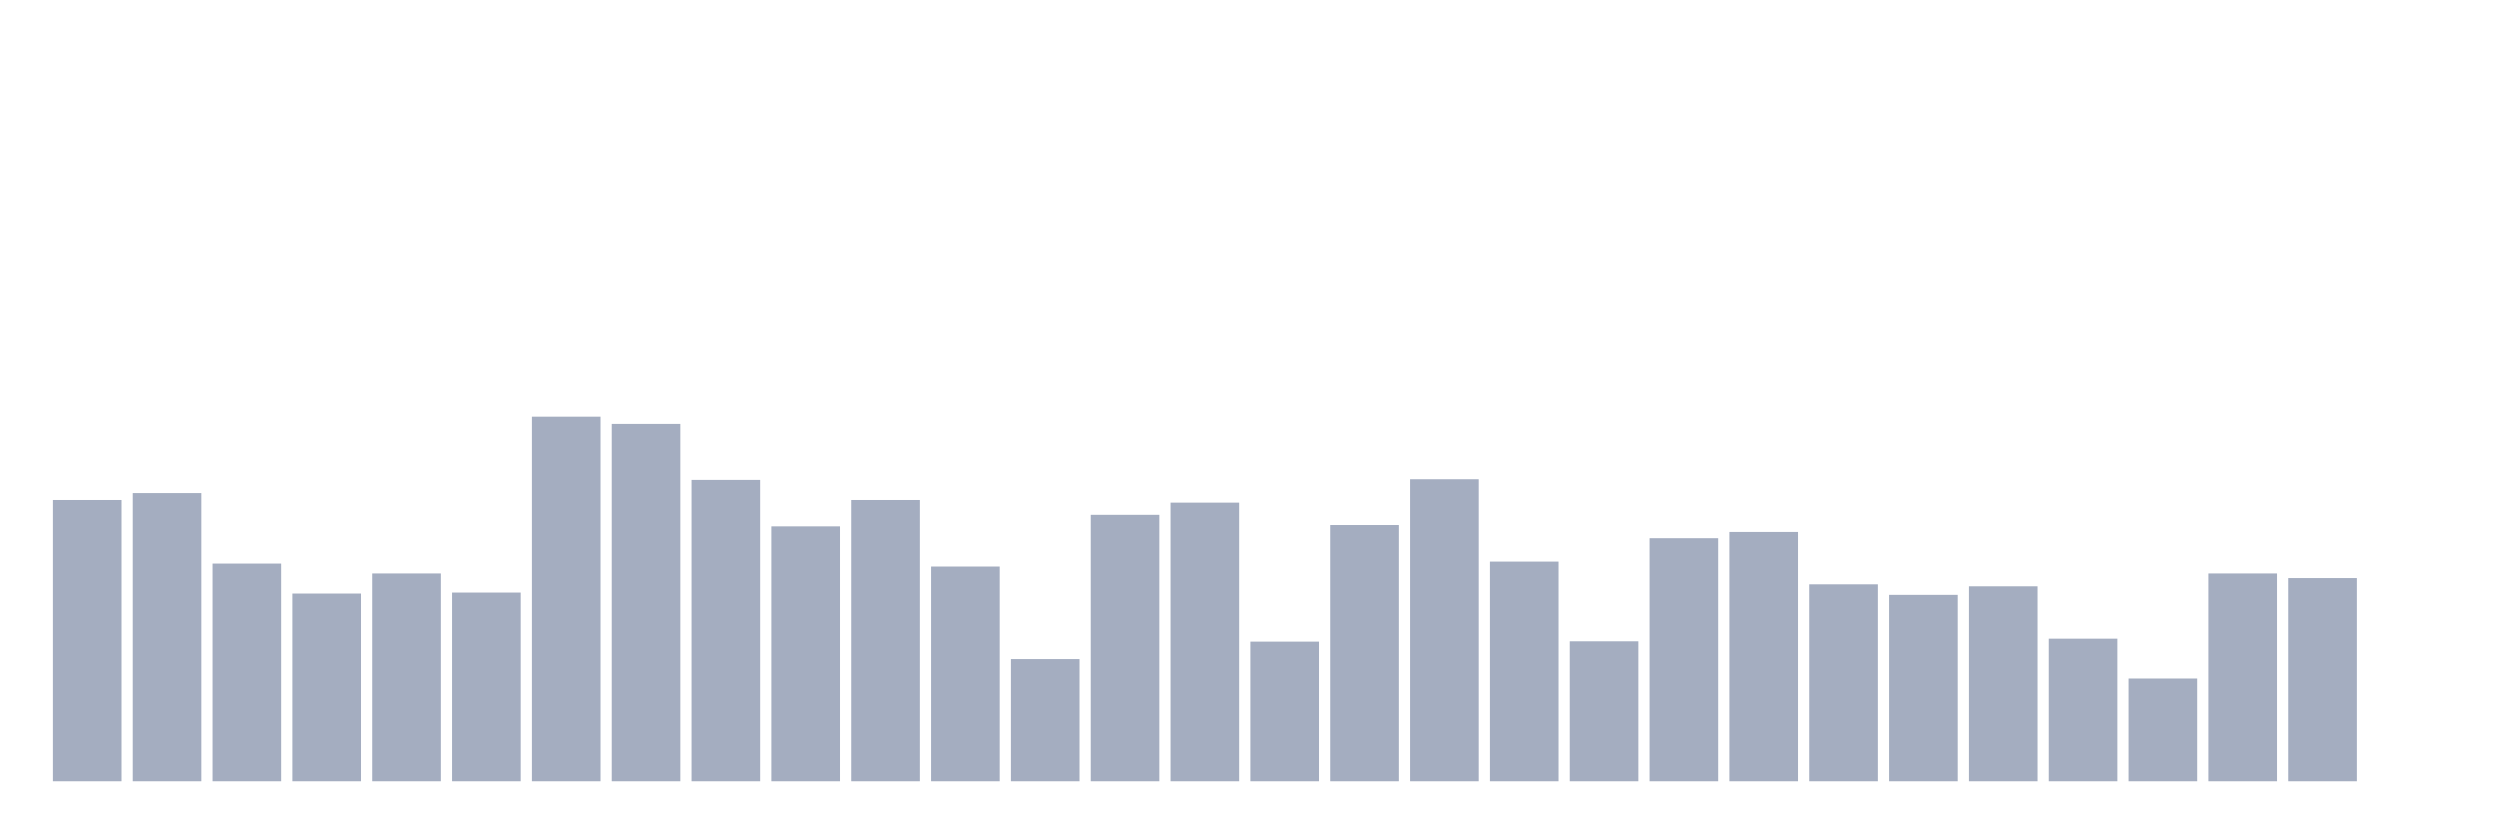<svg xmlns="http://www.w3.org/2000/svg" viewBox="0 0 480 160"><g transform="translate(10,10)"><rect class="bar" x="0.153" width="13.175" y="85.998" height="54.002" fill="rgb(164,173,192)"></rect><rect class="bar" x="15.482" width="13.175" y="84.67" height="55.33" fill="rgb(164,173,192)"></rect><rect class="bar" x="30.81" width="13.175" y="98.202" height="41.798" fill="rgb(164,173,192)"></rect><rect class="bar" x="46.138" width="13.175" y="103.957" height="36.043" fill="rgb(164,173,192)"></rect><rect class="bar" x="61.466" width="13.175" y="100.099" height="39.901" fill="rgb(164,173,192)"></rect><rect class="bar" x="76.794" width="13.175" y="103.767" height="36.233" fill="rgb(164,173,192)"></rect><rect class="bar" x="92.123" width="13.175" y="70" height="70" fill="rgb(164,173,192)"></rect><rect class="bar" x="107.451" width="13.175" y="71.391" height="68.609" fill="rgb(164,173,192)"></rect><rect class="bar" x="122.779" width="13.175" y="82.141" height="57.859" fill="rgb(164,173,192)"></rect><rect class="bar" x="138.107" width="13.175" y="91.057" height="48.943" fill="rgb(164,173,192)"></rect><rect class="bar" x="153.436" width="13.175" y="85.998" height="54.002" fill="rgb(164,173,192)"></rect><rect class="bar" x="168.764" width="13.175" y="98.771" height="41.229" fill="rgb(164,173,192)"></rect><rect class="bar" x="184.092" width="13.175" y="116.54" height="23.46" fill="rgb(164,173,192)"></rect><rect class="bar" x="199.42" width="13.175" y="88.844" height="51.156" fill="rgb(164,173,192)"></rect><rect class="bar" x="214.748" width="13.175" y="86.504" height="53.496" fill="rgb(164,173,192)"></rect><rect class="bar" x="230.077" width="13.175" y="113.189" height="26.811" fill="rgb(164,173,192)"></rect><rect class="bar" x="245.405" width="13.175" y="90.804" height="49.196" fill="rgb(164,173,192)"></rect><rect class="bar" x="260.733" width="13.175" y="82.014" height="57.986" fill="rgb(164,173,192)"></rect><rect class="bar" x="276.061" width="13.175" y="97.823" height="42.177" fill="rgb(164,173,192)"></rect><rect class="bar" x="291.39" width="13.175" y="113.126" height="26.874" fill="rgb(164,173,192)"></rect><rect class="bar" x="306.718" width="13.175" y="93.333" height="46.667" fill="rgb(164,173,192)"></rect><rect class="bar" x="322.046" width="13.175" y="92.132" height="47.868" fill="rgb(164,173,192)"></rect><rect class="bar" x="337.374" width="13.175" y="102.186" height="37.814" fill="rgb(164,173,192)"></rect><rect class="bar" x="352.702" width="13.175" y="104.21" height="35.79" fill="rgb(164,173,192)"></rect><rect class="bar" x="368.031" width="13.175" y="102.565" height="37.435" fill="rgb(164,173,192)"></rect><rect class="bar" x="383.359" width="13.175" y="112.62" height="27.38" fill="rgb(164,173,192)"></rect><rect class="bar" x="398.687" width="13.175" y="120.271" height="19.729" fill="rgb(164,173,192)"></rect><rect class="bar" x="414.015" width="13.175" y="100.099" height="39.901" fill="rgb(164,173,192)"></rect><rect class="bar" x="429.344" width="13.175" y="100.985" height="39.015" fill="rgb(164,173,192)"></rect><rect class="bar" x="444.672" width="13.175" y="140" height="0" fill="rgb(164,173,192)"></rect></g></svg>